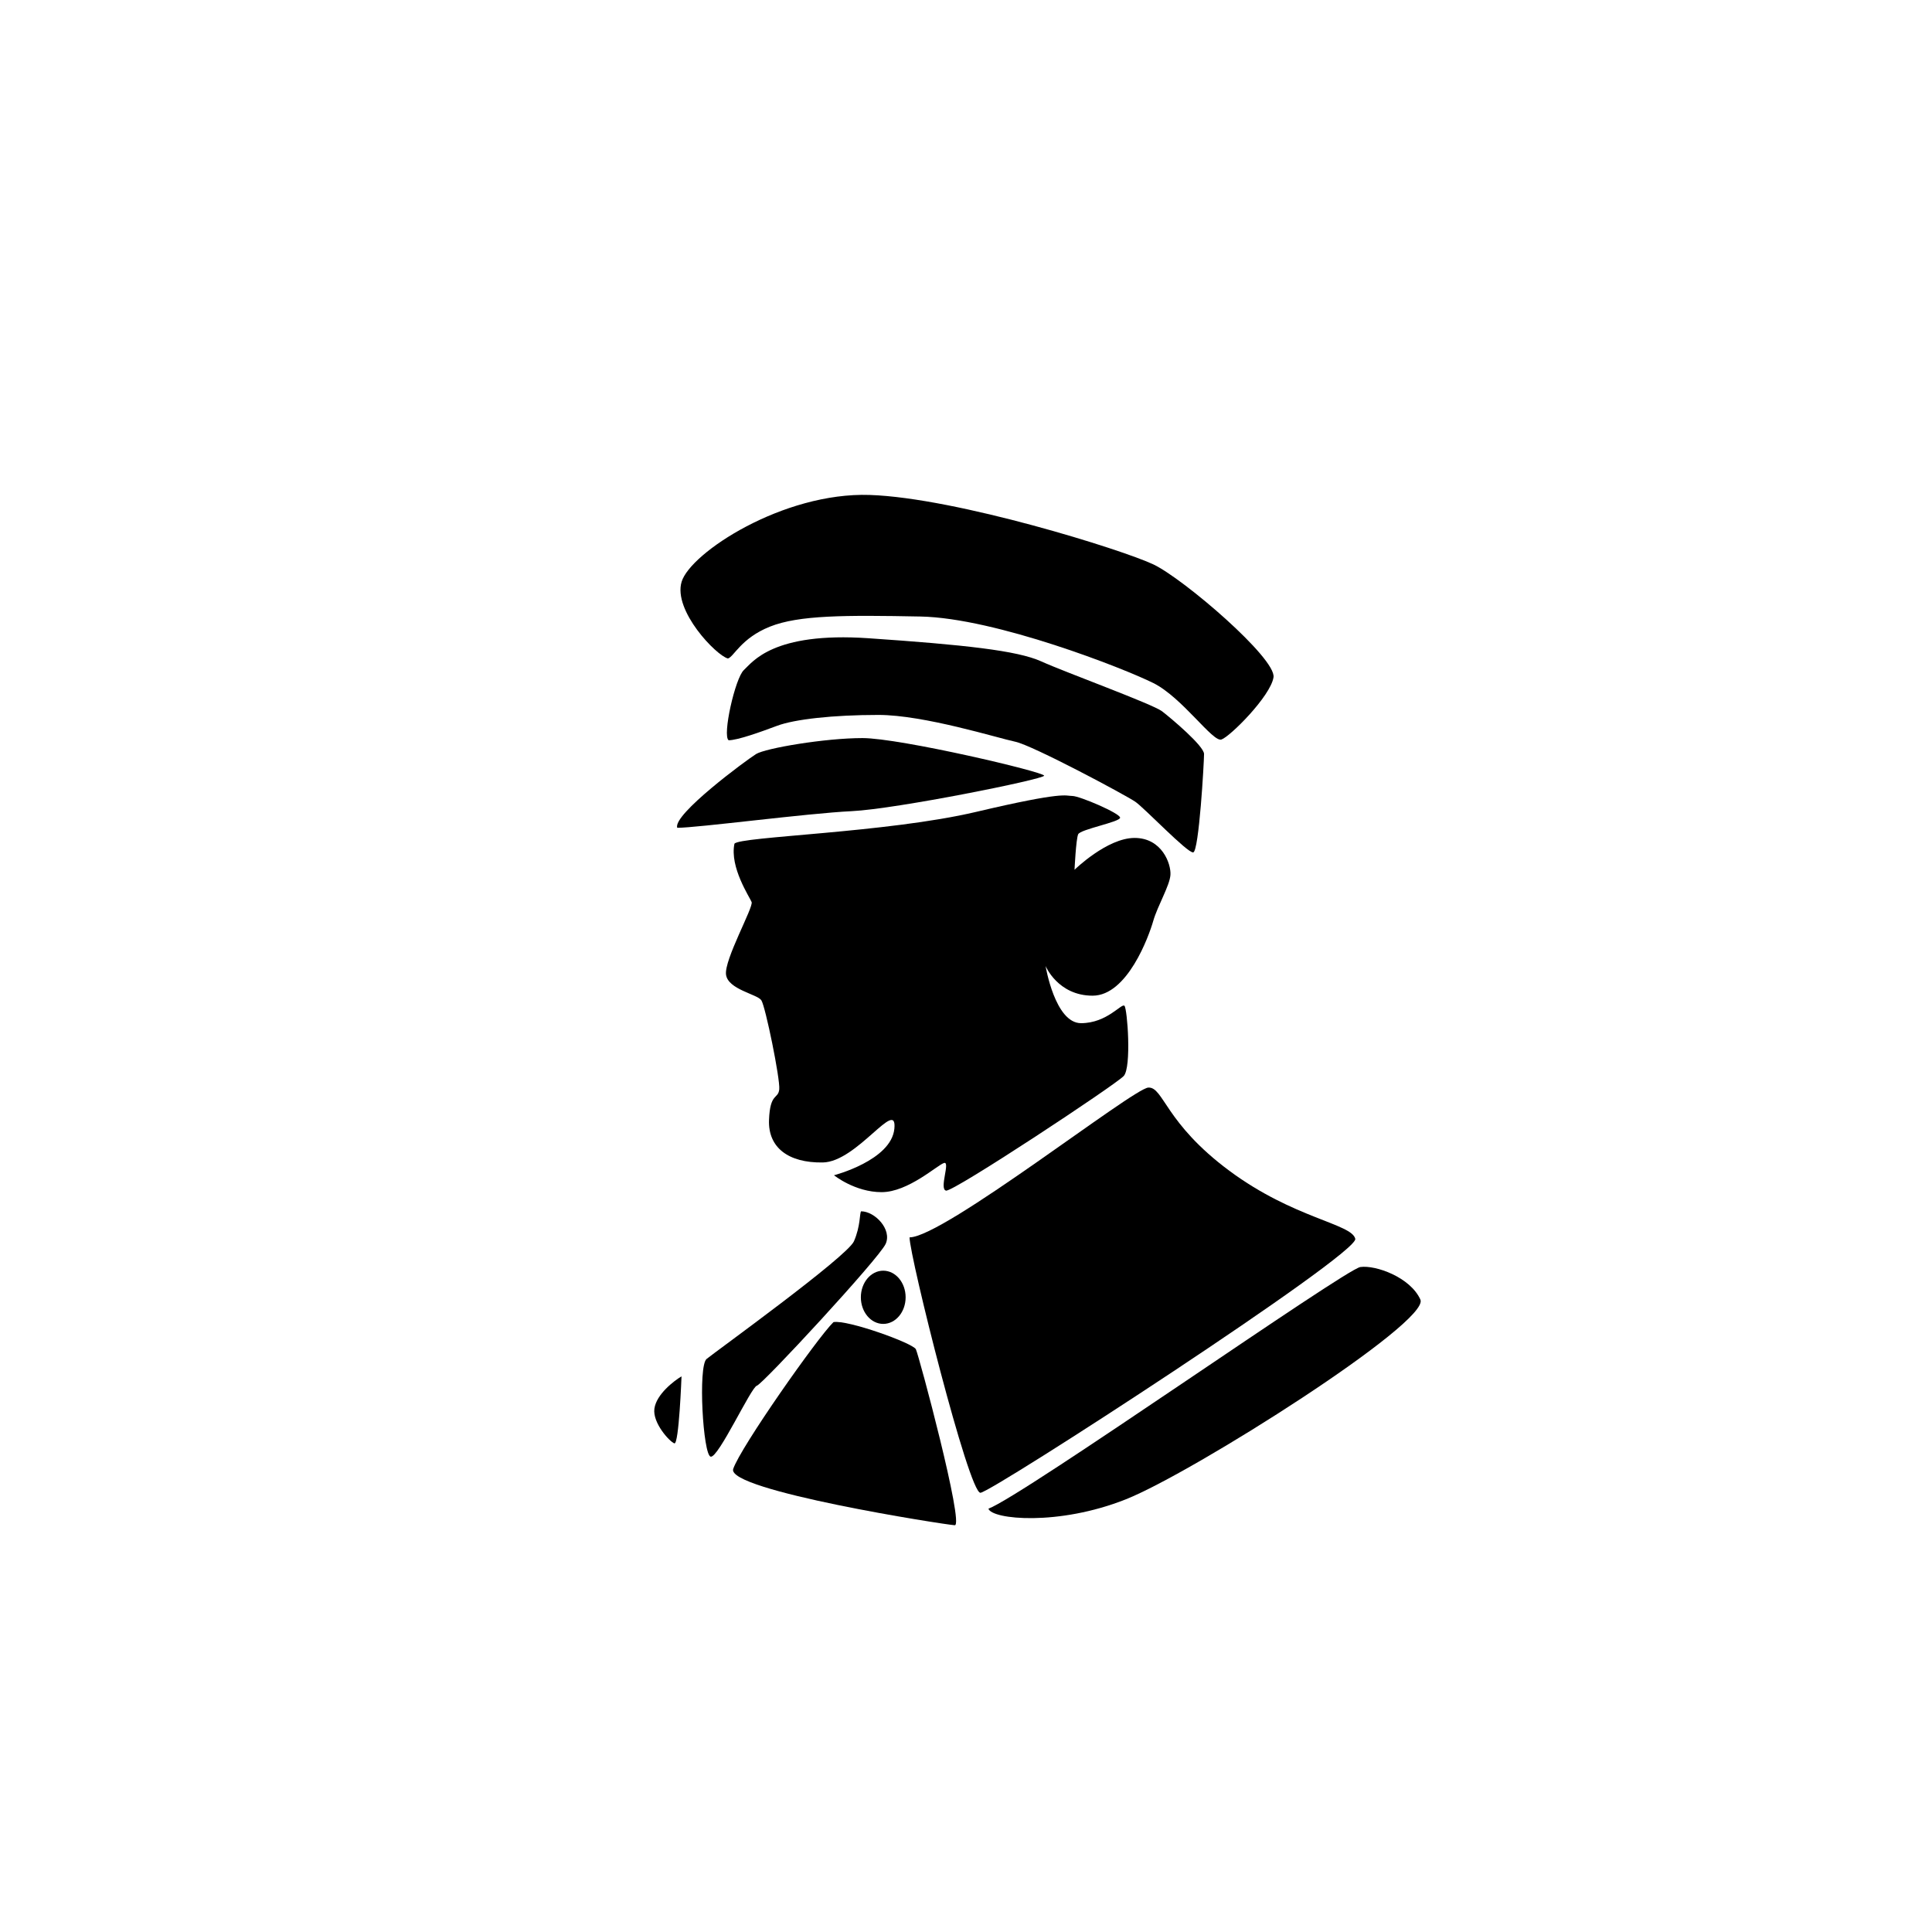 <?xml version="1.0" encoding="UTF-8" standalone="no"?>
<svg
   xmlns:dc="http://purl.org/dc/elements/1.1/"
   xmlns:cc="http://creativecommons.org/ns#"
   xmlns:rdf="http://www.w3.org/1999/02/22-rdf-syntax-ns#"
   xmlns:svg="http://www.w3.org/2000/svg"
   xmlns="http://www.w3.org/2000/svg"
   width="512mm"
   height="512mm"
   viewBox="0 0 512 512"
   version="1.1"
   id="svg885">
  <defs
     id="defs879" />
  <g
     id="g869">
    <path
       style="fill:#000000;stroke:none;stroke-width:0.265px;stroke-linecap:butt;stroke-linejoin:miter;stroke-opacity:1;fill-opacity:1"
       d="m 192.908,174.506 c -3.068,-0.767 -14.574,-12.656 -12.272,-20.326 2.301,-7.67 26.846,-23.778 49.857,-23.011 23.011,0.767 67.115,14.574 75.169,18.409 8.054,3.835 32.599,24.929 31.832,29.914 -0.767,4.986 -11.505,15.724 -13.807,16.491 -2.301,0.767 -10.355,-11.122 -18.025,-14.957 -7.67,-3.835 -41.803,-17.258 -61.746,-17.642 -19.943,-0.384 -32.215,-0.384 -39.886,2.685 -7.67,3.068 -9.588,8.054 -11.122,8.437 z"
       id="path831" />
    <path
       style="fill:#000000;stroke:none;stroke-width:0.265px;stroke-linecap:butt;stroke-linejoin:miter;stroke-opacity:1;fill-opacity:1"
       d="m 193.1,196.175 c -1.726,-1.151 1.726,-16.491 4.027,-18.601 2.301,-2.109 7.67,-10.163 32.982,-8.437 25.312,1.726 39.502,3.26 45.83,6.136 6.328,2.876 29.531,11.314 32.024,13.231 2.493,1.918 11.122,9.204 11.122,11.314 0,2.109 -1.342,25.887 -2.876,26.079 -1.534,0.192 -12.848,-11.697 -15.341,-13.423 -2.493,-1.726 -27.23,-14.957 -31.832,-15.916 -4.602,-0.959 -24.161,-7.095 -36.242,-7.095 -12.081,0 -22.244,1.151 -26.846,2.876 -4.602,1.726 -10.547,3.835 -12.848,3.835 z"
       id="path833" />
    <path
       style="fill:#000000;stroke:none;stroke-width:0.265px;stroke-linecap:butt;stroke-linejoin:miter;stroke-opacity:1;fill-opacity:1"
       d="m 179.485,219.378 c -1.342,-3.452 18.409,-18.025 20.902,-19.559 2.493,-1.534 18.217,-4.219 28.188,-4.219 9.971,0 48.323,9.013 48.131,9.971 -0.192,0.959 -39.119,8.821 -51.008,9.396 -11.889,0.575 -40.844,4.41 -46.214,4.41 z"
       id="path835" />
    <path
       style="fill:#000000;fill-opacity:1;stroke:none;stroke-width:0.265px;stroke-linecap:butt;stroke-linejoin:miter;stroke-opacity:1"
       d="m 194.634,223.596 c 1.342,-1.918 40.461,-2.876 64.047,-8.437 23.586,-5.561 23.586,-4.219 25.504,-4.219 1.918,0 12.656,4.602 12.656,5.753 0,1.151 -10.547,3.068 -11.122,4.41 -0.575,1.342 -0.959,9.396 -0.959,9.396 0,0 8.629,-8.437 15.916,-8.437 7.287,0 9.696,6.913 9.504,9.789 -0.192,2.876 -3.415,8.203 -4.565,12.23 -1.151,4.027 -6.857,19.784 -16.061,19.784 -9.204,0 -12.464,-7.862 -12.464,-7.862 0,0 2.493,15.149 9.396,15.149 6.903,0 10.738,-5.369 11.505,-4.602 0.767,0.767 1.918,16.299 -0.192,18.601 -2.109,2.301 -45.19,30.782 -47.088,30.375 -1.898,-0.407 1.22,-7.864 -0.542,-7.322 -1.763,0.542 -9.492,7.729 -16.542,7.729 -7.051,0 -12.61,-4.475 -12.61,-4.475 0,0 15.186,-3.932 16,-12.339 0.814,-8.407 -9.898,8.814 -18.983,8.949 -9.085,0.136 -14.508,-3.932 -14.237,-11.254 0.271,-7.322 2.441,-5.424 2.712,-8.136 0.271,-2.712 -3.661,-21.966 -4.746,-23.593 -1.085,-1.627 -8.814,-2.847 -9.356,-6.78 -0.542,-3.932 7.322,-17.898 6.78,-19.254 -0.542,-1.356 -5.85,-9.214 -4.552,-15.455 z"
       id="path837" />
    <path
       style="fill:#000000;stroke:none;stroke-width:0.265px;stroke-linecap:butt;stroke-linejoin:miter;stroke-opacity:1;fill-opacity:1"
       d="m 241.04,327.913 c 0,4.986 15.724,67.882 18.792,67.691 3.068,-0.192 100.289,-63.28 99.331,-67.307 -0.959,-4.027 -16.299,-5.369 -33.366,-18.025 -17.066,-12.656 -17.45,-22.244 -21.477,-22.052 -4.027,0.192 -54.267,39.694 -63.28,39.694 z"
       id="path839" />
    <path
       style="fill:#000000;stroke:none;stroke-width:0.265px;stroke-linecap:butt;stroke-linejoin:miter;stroke-opacity:1;fill-opacity:1"
       d="m 228.192,321.009 c 3.643,0 8.246,4.794 6.52,8.629 -1.726,3.835 -32.599,37.201 -34.133,37.585 -1.534,0.384 -10.206,19.218 -12.24,18.811 -2.034,-0.407 -3.39,-24 -1.085,-25.898 2.305,-1.898 37.288,-27.119 39.051,-31.186 1.763,-4.068 1.468,-7.337 1.887,-7.94 z"
       id="path841" />
    <path
       style="fill:#000000;stroke:none;stroke-width:0.265px;stroke-linecap:butt;stroke-linejoin:miter;stroke-opacity:1;fill-opacity:1"
       d="m 180.61,364.746 c -2.034,1.22 -6.644,4.746 -7.186,8.542 -0.542,3.797 4.068,8.814 5.288,9.22 1.22,0.407 1.898,-17.763 1.898,-17.763 z"
       id="path843" />
    <path
       style="fill:#000000;stroke:none;stroke-width:0.265px;stroke-linecap:butt;stroke-linejoin:miter;stroke-opacity:1;fill-opacity:1"
       d="m 220.881,350.373 c 3.661,-0.678 21.017,5.559 21.831,7.186 0.814,1.627 12.881,46.78 10.305,46.644 -2.576,-0.136 -60.61,-9.22 -58.712,-14.915 1.898,-5.695 22.373,-34.847 26.576,-38.915 z"
       id="path845" />
    <path
       style="fill:#000000;stroke:none;stroke-width:0.265px;stroke-linecap:butt;stroke-linejoin:miter;stroke-opacity:1;fill-opacity:1"
       d="m 261.941,399.822 c 0.959,2.876 18.601,4.602 36.434,-2.493 17.833,-7.095 80.73,-46.981 78.045,-52.925 -2.685,-5.944 -11.889,-9.204 -15.916,-8.629 -4.027,0.575 -89.359,60.595 -98.563,64.047 z"
       id="path847" />
    <path
       style="fill:none;stroke:#000000;stroke-width:0.265px;stroke-linecap:butt;stroke-linejoin:miter;stroke-opacity:1"
       d="m 267.502,363.196 -4.458,2.109 6.04,15.341 4.171,-2.349 z"
       id="path849" />
    <path
       style="fill:none;stroke:#000000;stroke-width:0.265px;stroke-linecap:butt;stroke-linejoin:miter;stroke-opacity:1"
       d="m 269.42,362.333 6.136,14.669 4.315,-2.301 -6.328,-14.478 z"
       id="path851" />
    <ellipse
       style="opacity:1;fill:#000000;fill-opacity:1;stroke:none;stroke-width:3.069;stroke-miterlimit:4;stroke-dasharray:none;stroke-opacity:1"
       id="path855"
       cx="234.068"
       cy="343.797"
       rx="5.932"
       ry="7.051" />
  </g>
</svg>
